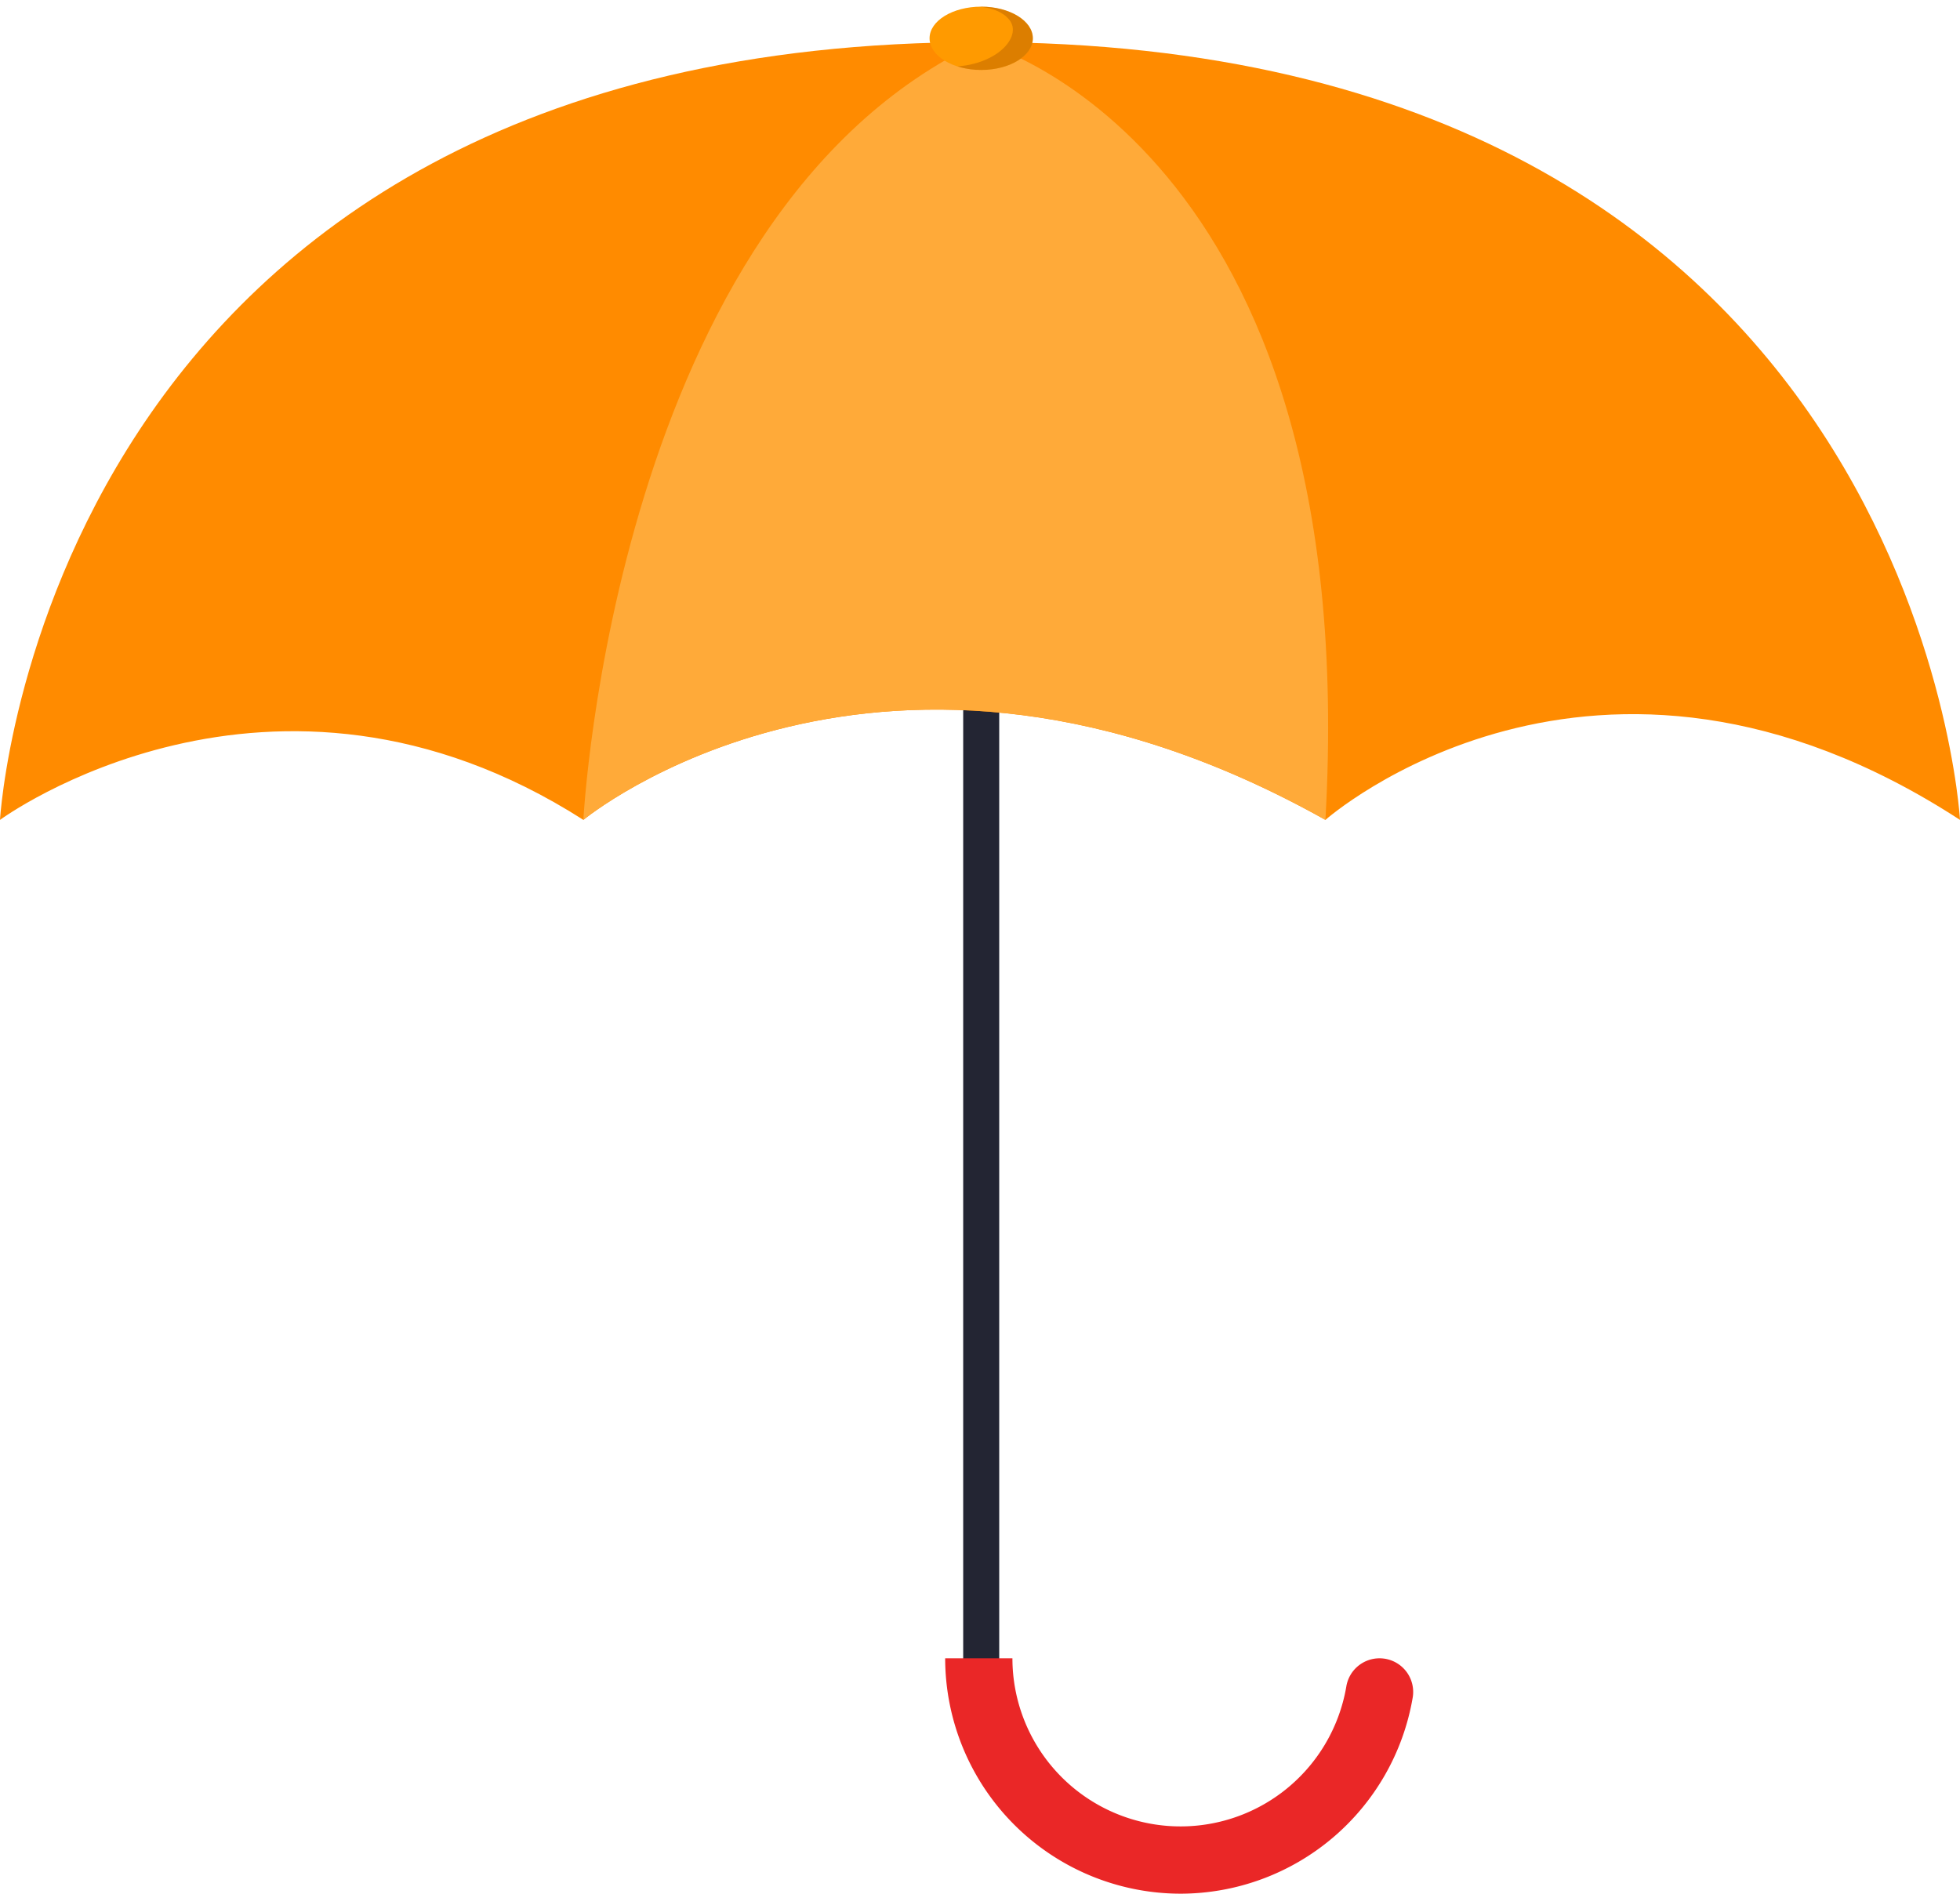 <svg xmlns="http://www.w3.org/2000/svg" xmlns:xlink="http://www.w3.org/1999/xlink" viewBox="0 0 816 788.45"><defs><clipPath id="clip-path" transform="translate(0 2.77)"><path d="M0,338.6s112.92-83.09,242.88,0c0,0,124.64-103.33,308.93,0,0,0,111.86-99.07,264.19,0,0,0-18.11-323.84-408-323.84S0,338.6,0,338.6Z" style="fill:#ff8b00"/></clipPath><clipPath id="clip-path-2" transform="translate(0 2.77)"><ellipse cx="408.5" cy="13.18" rx="21.5" ry="13.18" style="fill:#ff9a00"/></clipPath></defs><g id="Layer_2" data-name="Layer 2"><g id="Layer_3" data-name="Layer 3"><rect x="401" y="286.95" width="15" height="412.5" style="fill:#232533"/><path d="M0,338.6s112.92-83.09,242.88,0c0,0,124.64-103.33,308.93,0,0,0,111.86-99.07,264.19,0,0,0-18.11-323.84-408-323.84S0,338.6,0,338.6Z" transform="translate(0 2.77)" style="fill:#ff8b00"/><g style="clip-path:url(#clip-path)"><path d="M242.88,338.6S255.67,86.13,408,14.76c0,0,159.79,41.54,143.81,323.84-7.7,136.15-303.6,27.7-303.6,27.7l-5.33-27.7" transform="translate(0 2.77)" style="fill:#ffaa39"/></g><ellipse cx="408.5" cy="15.95" rx="21.5" ry="13.18" style="fill:#ff9a00"/><g style="clip-path:url(#clip-path-2)"><path d="M402.26,0s12.48-1.39,18,5.55S414.74,25,395.32,25l11.1,4.16L425.84,25l8.32-13.87L430,0,413.35-2.77Z" transform="translate(0 2.77)" style="fill:#a05000;opacity:0.36"/></g><path d="M491.5,785.68a98.11,98.11,0,0,1-98-98h28a70,70,0,0,0,139,11.78,14,14,0,0,1,13.82-11.78h0A14,14,0,0,1,588.15,704,98.17,98.17,0,0,1,491.5,785.68Z" transform="translate(0 2.77)" style="fill:#ea2727"/></g></g></svg>